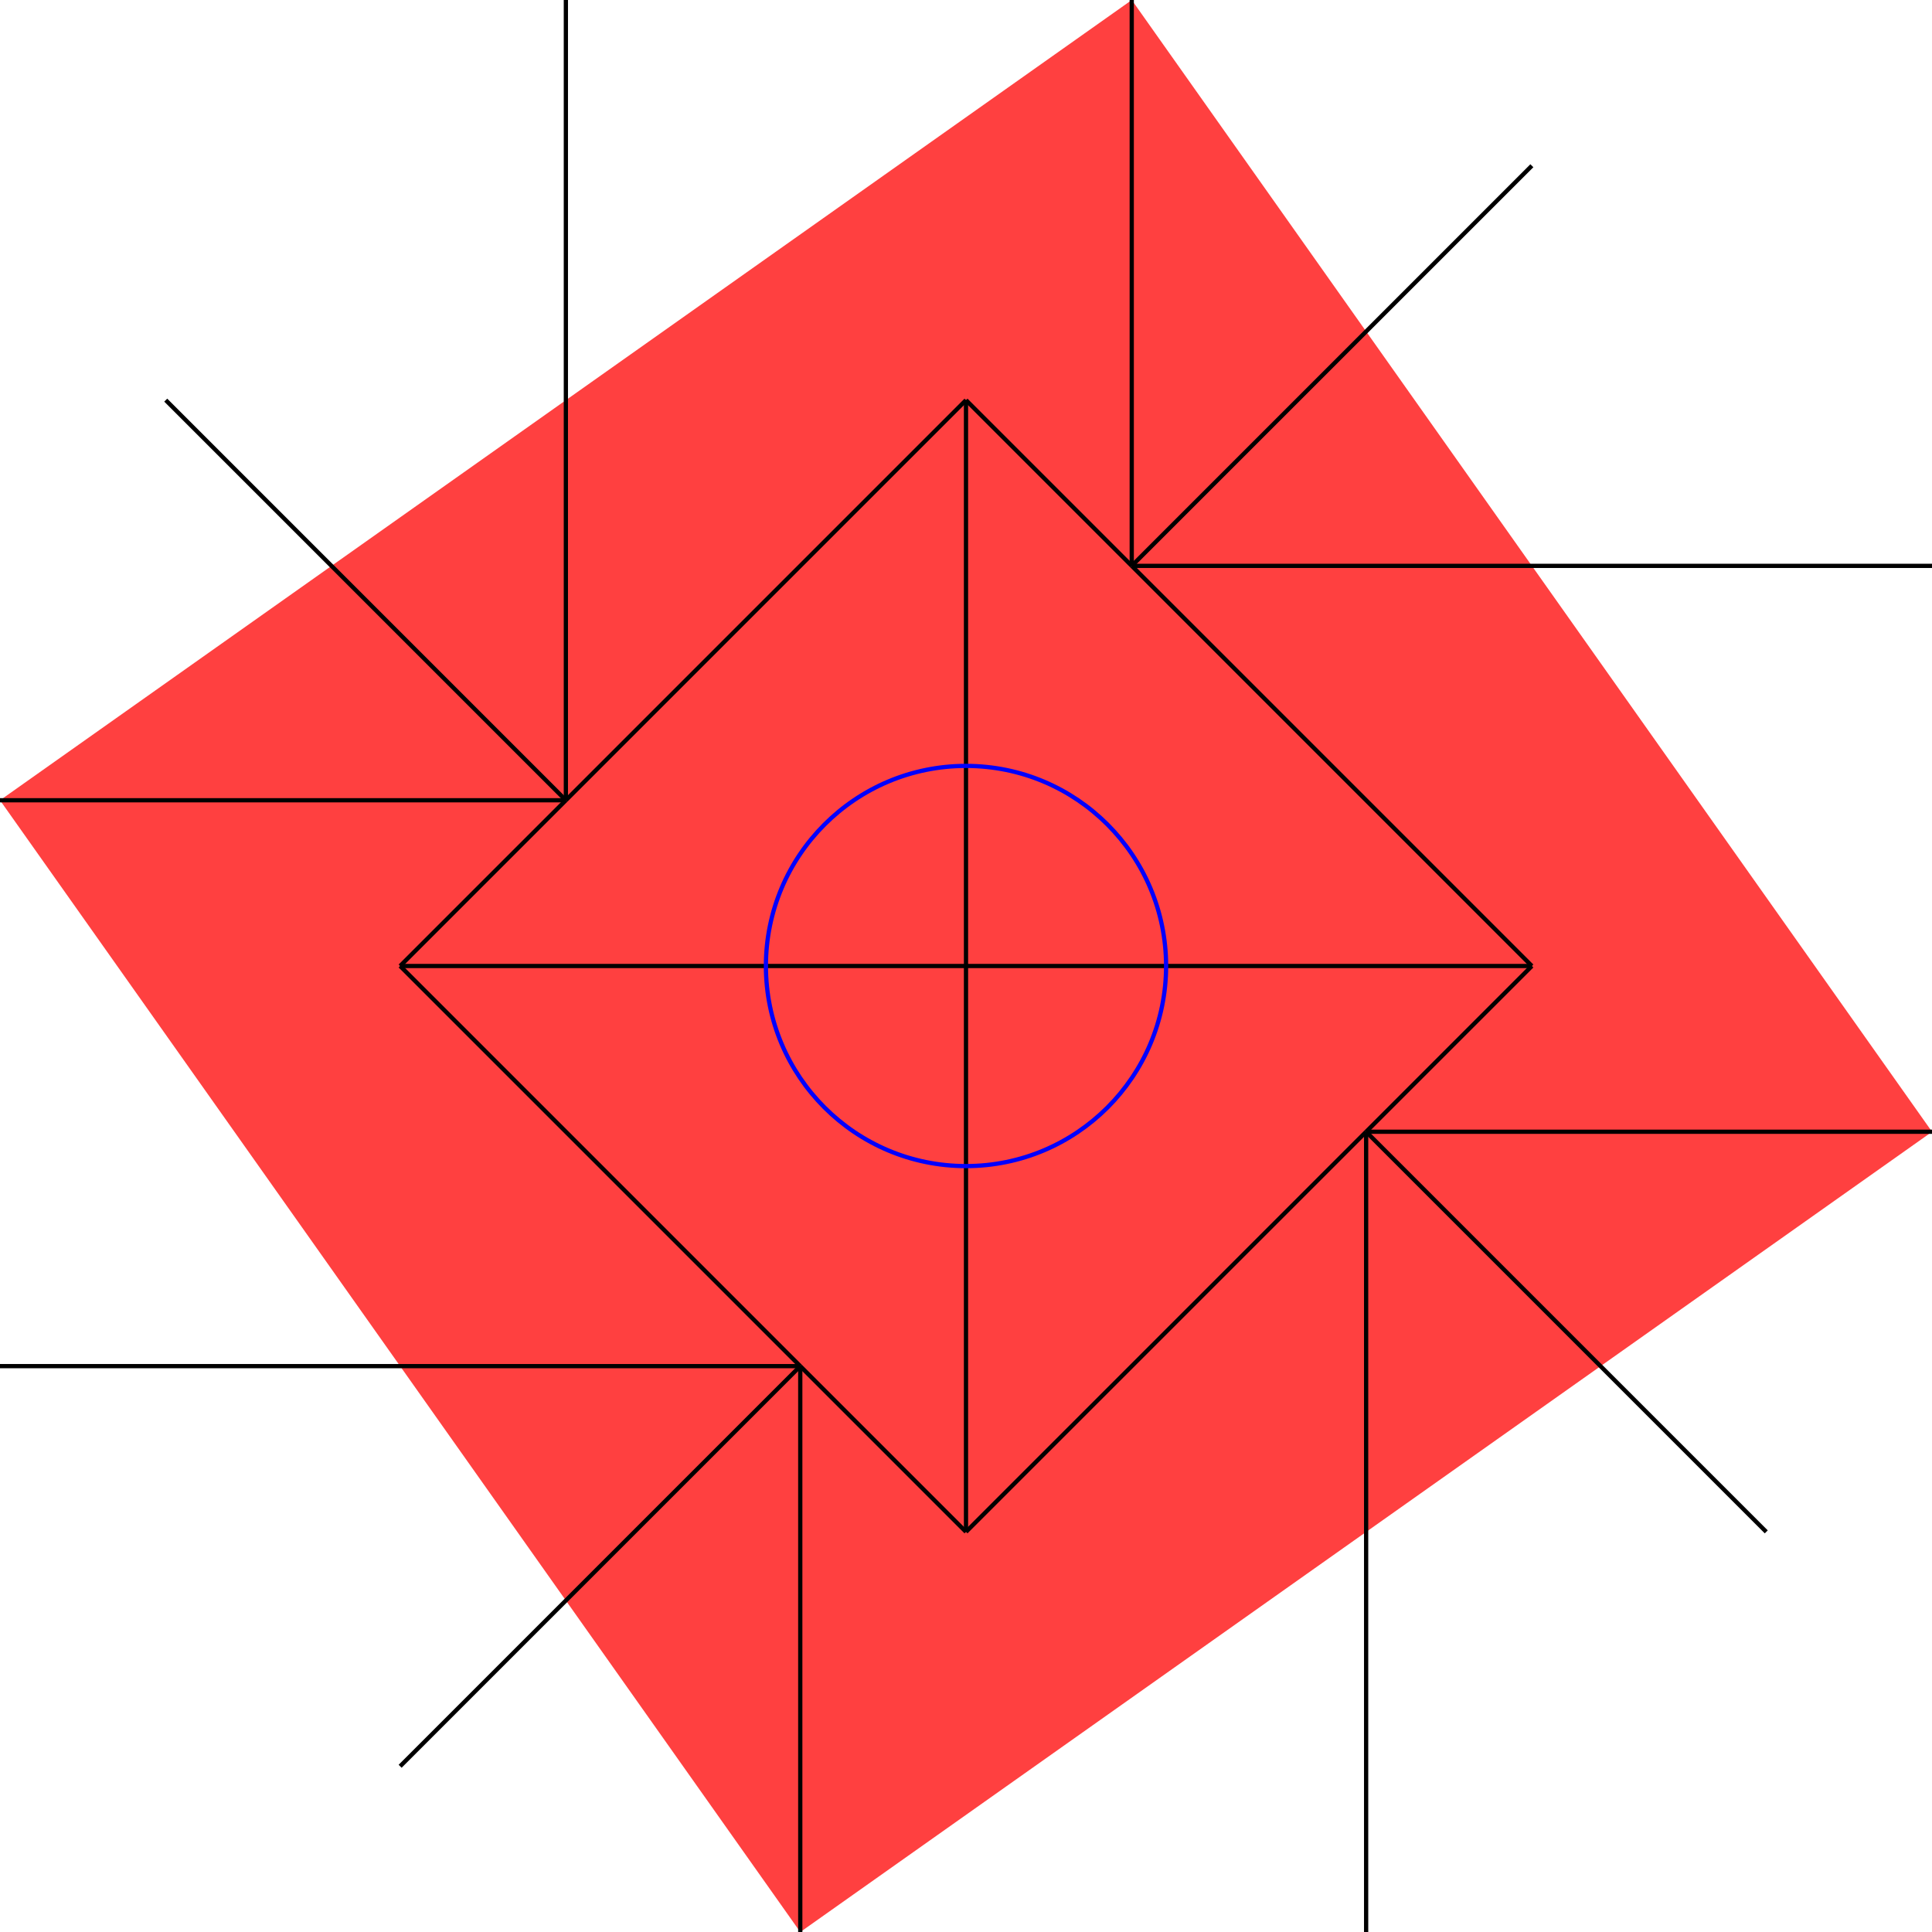 <?xml version="1.0" encoding="UTF-8" standalone="no"?>
<svg
   width="36.498"
   height="36.498"
   viewBox="0 0 36.498 36.498"
   version="1.1"
   id="svg56"
   sodipodi:docname="N3-25c.svg"
   xmlns:inkscape="http://www.inkscape.org/namespaces/inkscape"
   xmlns:sodipodi="http://sodipodi.sourceforge.net/DTD/sodipodi-0.dtd"
   xmlns="http://www.w3.org/2000/svg"
   xmlns:svg="http://www.w3.org/2000/svg">
  <defs
     id="defs60" />
  <sodipodi:namedview
     id="namedview58"
     pagecolor="#ffffff"
     bordercolor="#666666"
     borderopacity="1.0"
     inkscape:showpageshadow="2"
     inkscape:pageopacity="0.0"
     inkscape:pagecheckerboard="0"
     inkscape:deskcolor="#d1d1d1" />
  <style
     type="text/css"
     id="style2">
polygon.tile { stroke: #000000; stroke-width:3; stroke-linejoin:round }
polygon.ih1 { fill: #ffff80 }
polygon.ih2 { fill: #8080ff }
polygon.ih3 { fill: #ff8080 }
polygon.ih4 { fill: #80ff80 }
polygon.ih5 { fill: #ff80ff }
polygon.ih6 { fill: #80ffff }
polygon.para {opacity: 0.75; fill: #ff0000; stroke: #ff0000 }
</style>
  <polygon
     class="para"
     points="82.936,136.387 45.141,82.936 98.592,45.141 136.387,98.592 "
     style="stroke:none"
     id="polygon4"
     transform="matrix(0.4,0,0,0.4,-18.056,-18.056)" />
  <path
     d="M 18.249,18.249 H 28.939"
     style="stroke:#000000;stroke-width:0.08px"
     id="path6" />
  <path
     d="M 28.939,18.249 21.38,10.69"
     style="stroke:#000000;stroke-width:0.08px"
     id="path8" />
  <path
     d="M 21.38,10.69 18.249,7.559"
     style="stroke:#000000;stroke-width:0.08px"
     id="path10" />
  <path
     d="M 18.249,7.559 V 18.249"
     style="stroke:#000000;stroke-width:0.08px"
     id="path12" />
  <path
     d="M 18.249,18.249 V 28.939"
     style="stroke:#000000;stroke-width:0.08px"
     id="path14" />
  <path
     d="m 18.249,28.939 7.559,-7.559"
     style="stroke:#000000;stroke-width:0.08px"
     id="path16" />
  <path
     d="m 25.808,21.38 3.131,-3.131"
     style="stroke:#000000;stroke-width:0.08px"
     id="path18" />
  <path
     d="M 18.249,18.249 H 7.559"
     style="stroke:#000000;stroke-width:0.08px"
     id="path20" />
  <path
     d="m 7.559,18.249 7.559,7.559"
     style="stroke:#000000;stroke-width:0.08px"
     id="path22" />
  <path
     d="m 15.118,25.808 3.131,3.131"
     style="stroke:#000000;stroke-width:0.08px"
     id="path24" />
  <path
     d="M 18.249,7.559 10.69,15.118"
     style="stroke:#000000;stroke-width:0.08px"
     id="path26" />
  <path
     d="M 10.69,15.118 7.559,18.249"
     style="stroke:#000000;stroke-width:0.08px"
     id="path28" />
  <path
     d="M 36.498,10.69 H 21.38"
     style="stroke:#000000;stroke-width:0.08px"
     id="path30" />
  <path
     d="M 25.808,36.498 V 21.38"
     style="stroke:#000000;stroke-width:0.08px"
     id="path32" />
  <path
     d="M 0,25.808 H 15.118"
     style="stroke:#000000;stroke-width:0.08px"
     id="path34" />
  <path
     d="M 10.69,0 V 15.118"
     style="stroke:#000000;stroke-width:0.08px"
     id="path36" />
  <path
     d="M 25.808,21.38 H 36.498"
     style="stroke:#000000;stroke-width:0.08px"
     id="path38" />
  <path
     d="M 15.118,25.808 V 36.498"
     style="stroke:#000000;stroke-width:0.08px"
     id="path40" />
  <path
     d="M 10.69,15.118 H 0"
     style="stroke:#000000;stroke-width:0.08px"
     id="path42" />
  <path
     d="M 21.38,10.69 V 0"
     style="stroke:#000000;stroke-width:0.08px"
     id="path44" />
  <path
     d="m 3.131,7.559 7.559,7.559"
     style="stroke:#000000;stroke-width:0.08px"
     id="path46" />
  <path
     d="M 33.367,28.939 25.808,21.38"
     style="stroke:#000000;stroke-width:0.08px"
     id="path48" />
  <path
     d="m 28.939,3.131 -7.559,7.559"
     style="stroke:#000000;stroke-width:0.08px"
     id="path50" />
  <path
     d="M 7.559,33.367 15.118,25.808"
     style="stroke:#000000;stroke-width:0.08px"
     id="path52" />
  <circle
     cx="18.249"
     cy="18.249"
     r="3.78"
     style="fill:none;stroke:#0000ff;stroke-width:0.08px"
     id="circle54" />
</svg>
